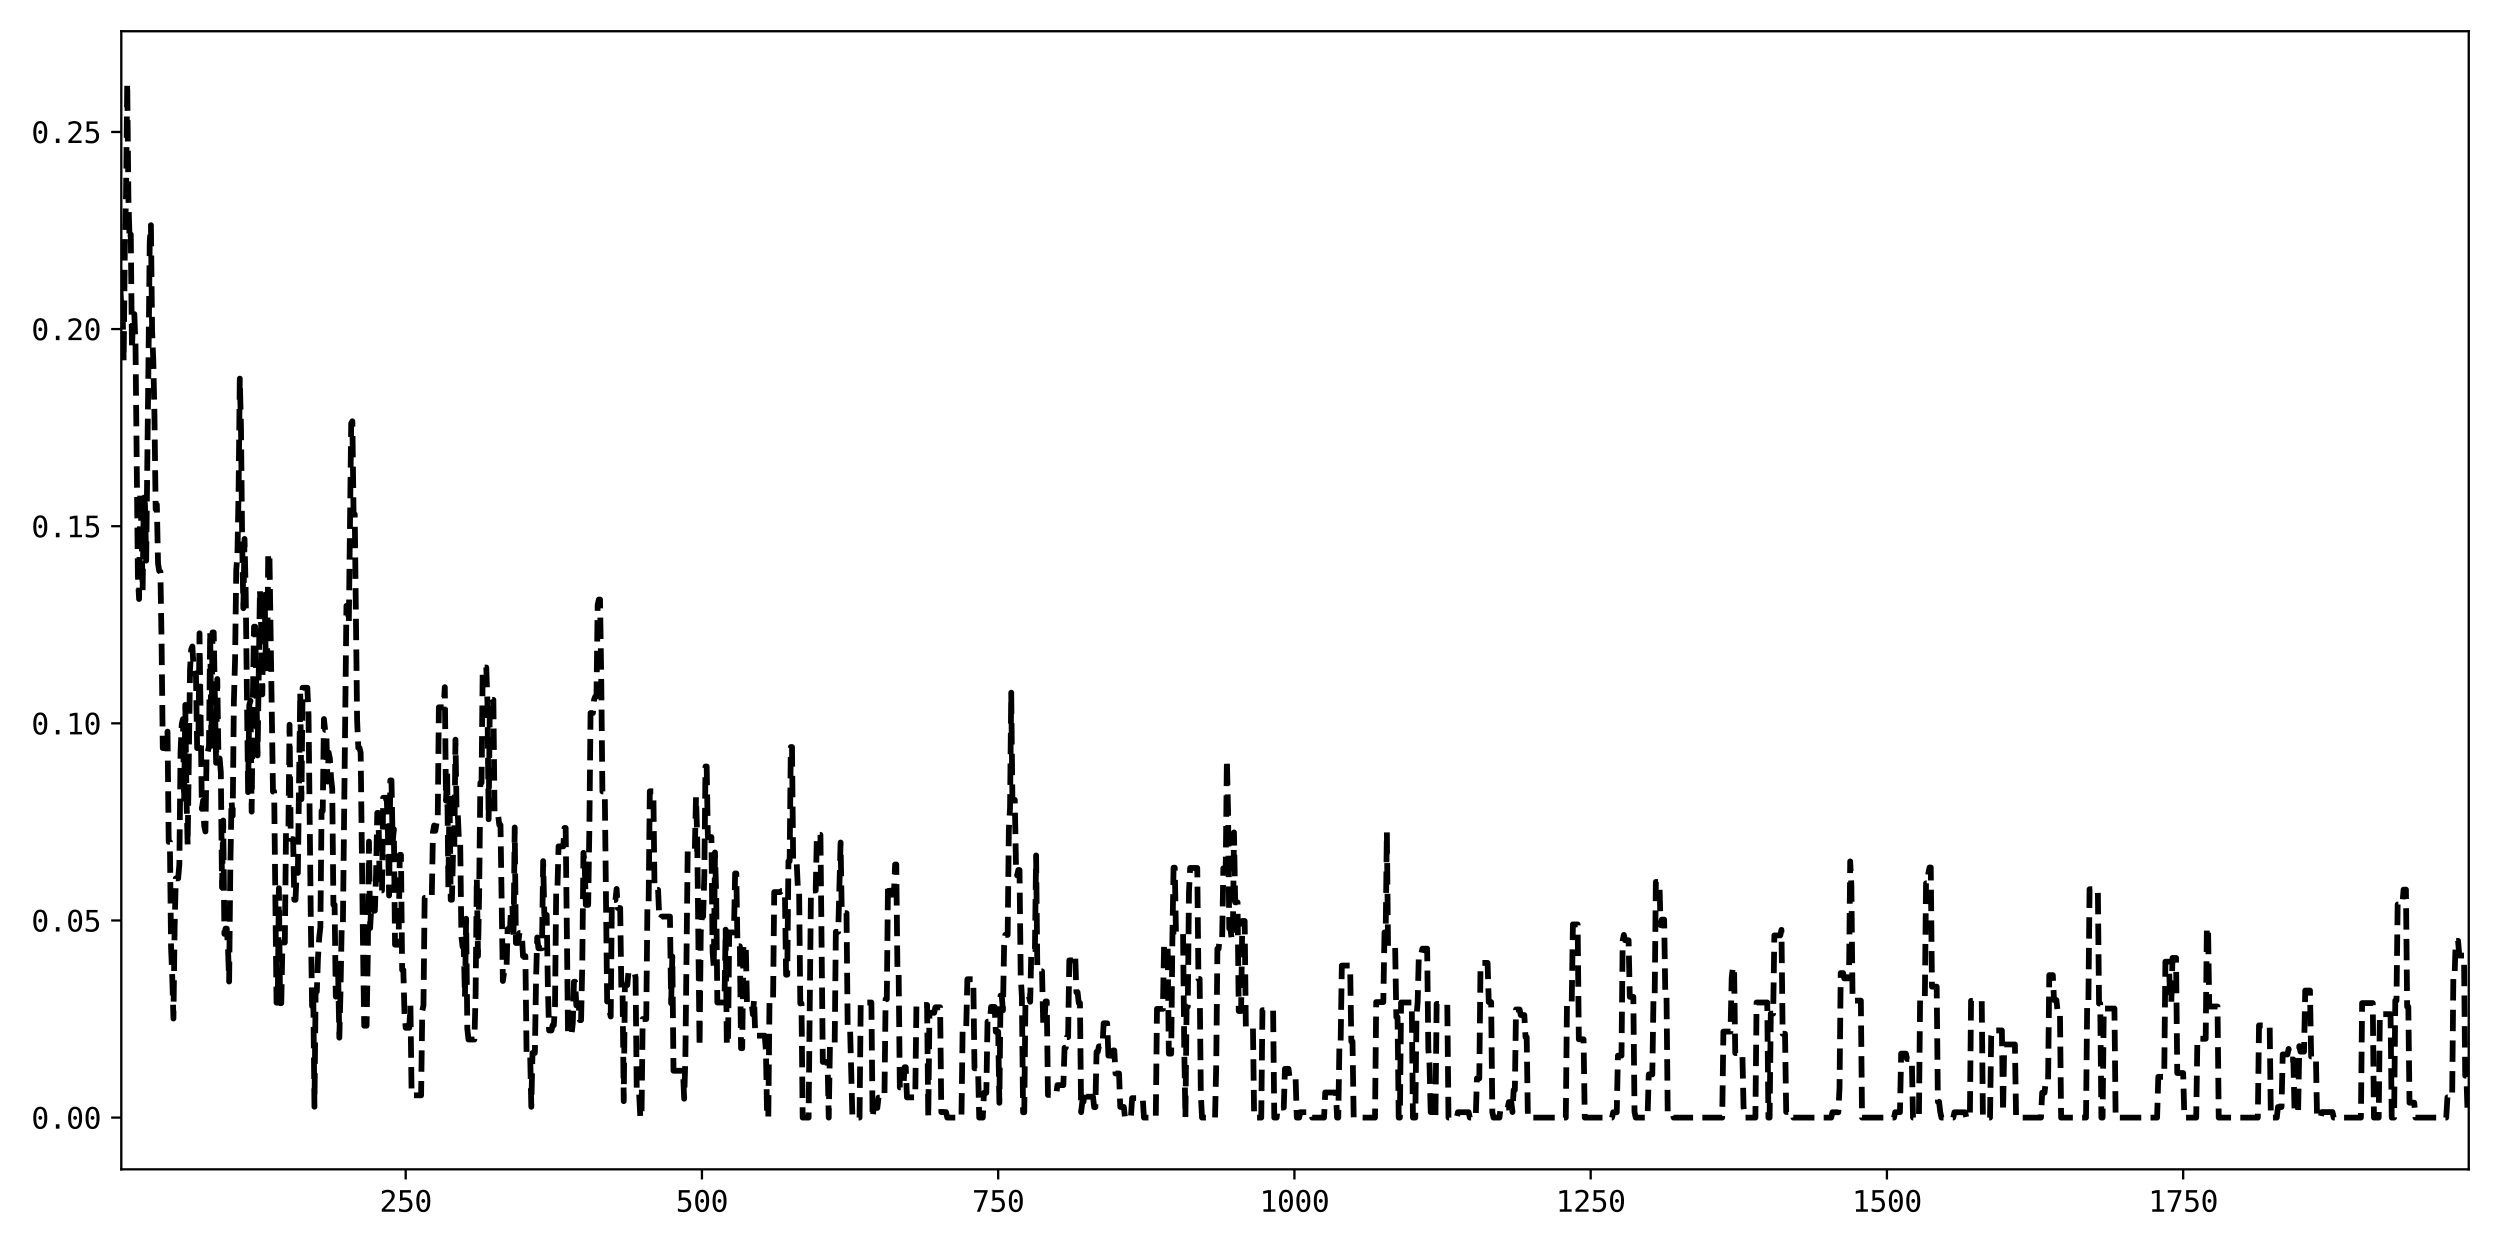 <?xml version="1.0" encoding="utf-8" standalone="no"?>
<!DOCTYPE svg PUBLIC "-//W3C//DTD SVG 1.1//EN"
  "http://www.w3.org/Graphics/SVG/1.1/DTD/svg11.dtd">
<svg xmlns:xlink="http://www.w3.org/1999/xlink" width="864pt" height="432pt" viewBox="0 0 864 432" xmlns="http://www.w3.org/2000/svg" version="1.1">
 <defs>
  <style type="text/css">*{stroke-linejoin: round; stroke-linecap: butt}</style>
 </defs>
 <g id="figure_1">
  <g id="patch_1">
   <path d="M 0 432 
L 864 432 
L 864 0 
L 0 0 
z
" style="fill: #ffffff"/>
  </g>
  <g id="axes_1">
   <g id="patch_2">
    <path d="M 41.92 404.12 
L 853.2 404.12 
L 853.2 10.8 
L 41.92 10.8 
z
" style="fill: #ffffff"/>
   </g>
   <g id="matplotlib.axis_1">
    <g id="xtick_1">
     <g id="line2d_1">
      <defs>
       <path id="m583bc12da7" d="M 0 0 
L 0 3.5 
" style="stroke: #000000; stroke-width: 0.8"/>
      </defs>
      <g>
       <use xlink:href="#m583bc12da7" x="140.207" y="404.12" style="stroke: #000000; stroke-width: 0.8"/>
      </g>
     </g>
     <g id="text_1">
      <!-- 250 -->
      <g transform="translate(131.177 418.772) scale(0.1 -0.1)">
       <defs>
        <path id="DejaVuSansMono-32" d="M 1166 531 
L 3309 531 
L 3309 0 
L 475 0 
L 475 531 
Q 1059 1147 1496 1619 
Q 1934 2091 2100 2284 
Q 2413 2666 2522 2902 
Q 2631 3138 2631 3384 
Q 2631 3775 2401 3997 
Q 2172 4219 1772 4219 
Q 1488 4219 1175 4116 
Q 863 4013 513 3803 
L 513 4441 
Q 834 4594 1145 4672 
Q 1456 4750 1759 4750 
Q 2444 4750 2861 4386 
Q 3278 4022 3278 3431 
Q 3278 3131 3139 2831 
Q 3000 2531 2688 2169 
Q 2513 1966 2180 1606 
Q 1847 1247 1166 531 
z
" transform="scale(0.016)"/>
        <path id="DejaVuSansMono-35" d="M 647 4666 
L 3009 4666 
L 3009 4134 
L 1222 4134 
L 1222 2988 
Q 1356 3038 1492 3061 
Q 1628 3084 1766 3084 
Q 2491 3084 2916 2656 
Q 3341 2228 3341 1497 
Q 3341 759 2895 334 
Q 2450 -91 1678 -91 
Q 1306 -91 998 -41 
Q 691 9 447 109 
L 447 750 
Q 734 594 1025 517 
Q 1316 441 1619 441 
Q 2141 441 2423 716 
Q 2706 991 2706 1497 
Q 2706 1997 2414 2275 
Q 2122 2553 1600 2553 
Q 1347 2553 1106 2495 
Q 866 2438 647 2322 
L 647 4666 
z
" transform="scale(0.016)"/>
        <path id="DejaVuSansMono-30" d="M 1509 2344 
Q 1509 2516 1629 2641 
Q 1750 2766 1919 2766 
Q 2094 2766 2219 2641 
Q 2344 2516 2344 2344 
Q 2344 2169 2220 2047 
Q 2097 1925 1919 1925 
Q 1744 1925 1626 2044 
Q 1509 2163 1509 2344 
z
M 1925 4250 
Q 1484 4250 1267 3775 
Q 1050 3300 1050 2328 
Q 1050 1359 1267 884 
Q 1484 409 1925 409 
Q 2369 409 2586 884 
Q 2803 1359 2803 2328 
Q 2803 3300 2586 3775 
Q 2369 4250 1925 4250 
z
M 1925 4750 
Q 2672 4750 3055 4137 
Q 3438 3525 3438 2328 
Q 3438 1134 3055 521 
Q 2672 -91 1925 -91 
Q 1178 -91 797 521 
Q 416 1134 416 2328 
Q 416 3525 797 4137 
Q 1178 4750 1925 4750 
z
" transform="scale(0.016)"/>
       </defs>
       <use xlink:href="#DejaVuSansMono-32"/>
       <use xlink:href="#DejaVuSansMono-35" x="60.205"/>
       <use xlink:href="#DejaVuSansMono-30" x="120.41"/>
      </g>
     </g>
    </g>
    <g id="xtick_2">
     <g id="line2d_2">
      <g>
       <use xlink:href="#m583bc12da7" x="242.59" y="404.12" style="stroke: #000000; stroke-width: 0.8"/>
      </g>
     </g>
     <g id="text_2">
      <!-- 500 -->
      <g transform="translate(233.559 418.772) scale(0.1 -0.1)">
       <use xlink:href="#DejaVuSansMono-35"/>
       <use xlink:href="#DejaVuSansMono-30" x="60.205"/>
       <use xlink:href="#DejaVuSansMono-30" x="120.41"/>
      </g>
     </g>
    </g>
    <g id="xtick_3">
     <g id="line2d_3">
      <g>
       <use xlink:href="#m583bc12da7" x="344.973" y="404.12" style="stroke: #000000; stroke-width: 0.8"/>
      </g>
     </g>
     <g id="text_3">
      <!-- 750 -->
      <g transform="translate(335.942 418.772) scale(0.1 -0.1)">
       <defs>
        <path id="DejaVuSansMono-37" d="M 434 4666 
L 3372 4666 
L 3372 4397 
L 1703 0 
L 1044 0 
L 2669 4134 
L 434 4134 
L 434 4666 
z
" transform="scale(0.016)"/>
       </defs>
       <use xlink:href="#DejaVuSansMono-37"/>
       <use xlink:href="#DejaVuSansMono-35" x="60.205"/>
       <use xlink:href="#DejaVuSansMono-30" x="120.41"/>
      </g>
     </g>
    </g>
    <g id="xtick_4">
     <g id="line2d_4">
      <g>
       <use xlink:href="#m583bc12da7" x="447.355" y="404.12" style="stroke: #000000; stroke-width: 0.8"/>
      </g>
     </g>
     <g id="text_4">
      <!-- 1000 -->
      <g transform="translate(435.315 418.772) scale(0.1 -0.1)">
       <defs>
        <path id="DejaVuSansMono-31" d="M 844 531 
L 1825 531 
L 1825 4097 
L 769 3859 
L 769 4434 
L 1819 4666 
L 2450 4666 
L 2450 531 
L 3419 531 
L 3419 0 
L 844 0 
L 844 531 
z
" transform="scale(0.016)"/>
       </defs>
       <use xlink:href="#DejaVuSansMono-31"/>
       <use xlink:href="#DejaVuSansMono-30" x="60.205"/>
       <use xlink:href="#DejaVuSansMono-30" x="120.41"/>
       <use xlink:href="#DejaVuSansMono-30" x="180.615"/>
      </g>
     </g>
    </g>
    <g id="xtick_5">
     <g id="line2d_5">
      <g>
       <use xlink:href="#m583bc12da7" x="549.738" y="404.12" style="stroke: #000000; stroke-width: 0.8"/>
      </g>
     </g>
     <g id="text_5">
      <!-- 1250 -->
      <g transform="translate(537.697 418.772) scale(0.1 -0.1)">
       <use xlink:href="#DejaVuSansMono-31"/>
       <use xlink:href="#DejaVuSansMono-32" x="60.205"/>
       <use xlink:href="#DejaVuSansMono-35" x="120.41"/>
       <use xlink:href="#DejaVuSansMono-30" x="180.615"/>
      </g>
     </g>
    </g>
    <g id="xtick_6">
     <g id="line2d_6">
      <g>
       <use xlink:href="#m583bc12da7" x="652.121" y="404.12" style="stroke: #000000; stroke-width: 0.8"/>
      </g>
     </g>
     <g id="text_6">
      <!-- 1500 -->
      <g transform="translate(640.08 418.772) scale(0.1 -0.1)">
       <use xlink:href="#DejaVuSansMono-31"/>
       <use xlink:href="#DejaVuSansMono-35" x="60.205"/>
       <use xlink:href="#DejaVuSansMono-30" x="120.41"/>
       <use xlink:href="#DejaVuSansMono-30" x="180.615"/>
      </g>
     </g>
    </g>
    <g id="xtick_7">
     <g id="line2d_7">
      <g>
       <use xlink:href="#m583bc12da7" x="754.503" y="404.12" style="stroke: #000000; stroke-width: 0.8"/>
      </g>
     </g>
     <g id="text_7">
      <!-- 1750 -->
      <g transform="translate(742.463 418.772) scale(0.1 -0.1)">
       <use xlink:href="#DejaVuSansMono-31"/>
       <use xlink:href="#DejaVuSansMono-37" x="60.205"/>
       <use xlink:href="#DejaVuSansMono-35" x="120.41"/>
       <use xlink:href="#DejaVuSansMono-30" x="180.615"/>
      </g>
     </g>
    </g>
   </g>
   <g id="matplotlib.axis_2">
    <g id="ytick_1">
     <g id="line2d_8">
      <defs>
       <path id="m62ca0ef36c" d="M 0 0 
L -3.5 0 
" style="stroke: #000000; stroke-width: 0.8"/>
      </defs>
      <g>
       <use xlink:href="#m62ca0ef36c" x="41.92" y="386.242" style="stroke: #000000; stroke-width: 0.8"/>
      </g>
     </g>
     <g id="text_8">
      <!-- 0.00 -->
      <g transform="translate(10.839 390.068) scale(0.1 -0.1)">
       <defs>
        <path id="DejaVuSansMono-2e" d="M 1528 953 
L 2316 953 
L 2316 0 
L 1528 0 
L 1528 953 
z
" transform="scale(0.016)"/>
       </defs>
       <use xlink:href="#DejaVuSansMono-30"/>
       <use xlink:href="#DejaVuSansMono-2e" x="60.205"/>
       <use xlink:href="#DejaVuSansMono-30" x="120.41"/>
       <use xlink:href="#DejaVuSansMono-30" x="180.615"/>
      </g>
     </g>
    </g>
    <g id="ytick_2">
     <g id="line2d_9">
      <g>
       <use xlink:href="#m62ca0ef36c" x="41.92" y="318.113" style="stroke: #000000; stroke-width: 0.8"/>
      </g>
     </g>
     <g id="text_9">
      <!-- 0.05 -->
      <g transform="translate(10.839 321.939) scale(0.1 -0.1)">
       <use xlink:href="#DejaVuSansMono-30"/>
       <use xlink:href="#DejaVuSansMono-2e" x="60.205"/>
       <use xlink:href="#DejaVuSansMono-30" x="120.41"/>
       <use xlink:href="#DejaVuSansMono-35" x="180.615"/>
      </g>
     </g>
    </g>
    <g id="ytick_3">
     <g id="line2d_10">
      <g>
       <use xlink:href="#m62ca0ef36c" x="41.92" y="249.985" style="stroke: #000000; stroke-width: 0.8"/>
      </g>
     </g>
     <g id="text_10">
      <!-- 0.10 -->
      <g transform="translate(10.839 253.811) scale(0.1 -0.1)">
       <use xlink:href="#DejaVuSansMono-30"/>
       <use xlink:href="#DejaVuSansMono-2e" x="60.205"/>
       <use xlink:href="#DejaVuSansMono-31" x="120.41"/>
       <use xlink:href="#DejaVuSansMono-30" x="180.615"/>
      </g>
     </g>
    </g>
    <g id="ytick_4">
     <g id="line2d_11">
      <g>
       <use xlink:href="#m62ca0ef36c" x="41.92" y="181.856" style="stroke: #000000; stroke-width: 0.8"/>
      </g>
     </g>
     <g id="text_11">
      <!-- 0.15 -->
      <g transform="translate(10.839 185.682) scale(0.1 -0.1)">
       <use xlink:href="#DejaVuSansMono-30"/>
       <use xlink:href="#DejaVuSansMono-2e" x="60.205"/>
       <use xlink:href="#DejaVuSansMono-31" x="120.41"/>
       <use xlink:href="#DejaVuSansMono-35" x="180.615"/>
      </g>
     </g>
    </g>
    <g id="ytick_5">
     <g id="line2d_12">
      <g>
       <use xlink:href="#m62ca0ef36c" x="41.92" y="113.728" style="stroke: #000000; stroke-width: 0.8"/>
      </g>
     </g>
     <g id="text_12">
      <!-- 0.20 -->
      <g transform="translate(10.839 117.554) scale(0.1 -0.1)">
       <use xlink:href="#DejaVuSansMono-30"/>
       <use xlink:href="#DejaVuSansMono-2e" x="60.205"/>
       <use xlink:href="#DejaVuSansMono-32" x="120.41"/>
       <use xlink:href="#DejaVuSansMono-30" x="180.615"/>
      </g>
     </g>
    </g>
    <g id="ytick_6">
     <g id="line2d_13">
      <g>
       <use xlink:href="#m62ca0ef36c" x="41.92" y="45.6" style="stroke: #000000; stroke-width: 0.8"/>
      </g>
     </g>
     <g id="text_13">
      <!-- 0.25 -->
      <g transform="translate(10.839 49.425) scale(0.1 -0.1)">
       <use xlink:href="#DejaVuSansMono-30"/>
       <use xlink:href="#DejaVuSansMono-2e" x="60.205"/>
       <use xlink:href="#DejaVuSansMono-32" x="120.41"/>
       <use xlink:href="#DejaVuSansMono-35" x="180.615"/>
      </g>
     </g>
    </g>
   </g>
   <g id="line2d_14">
    <path d="M 41.51 97.351 
L 41.92 105.91 
L 42.33 105.263 
L 42.739 124.784 
L 43.149 85.001 
L 43.558 67.284 
L 43.968 28.678 
L 44.377 68.384 
L 44.787 82.888 
L 45.196 81.038 
L 45.606 120.821 
L 46.015 108.515 
L 46.425 108.556 
L 46.834 119.531 
L 47.653 199.097 
L 48.063 207.023 
L 48.472 170.338 
L 48.882 182.725 
L 49.292 204.152 
L 49.701 172.001 
L 50.111 174.334 
L 50.52 193.751 
L 51.339 122.583 
L 51.749 83.512 
L 52.158 77.819 
L 52.568 114.503 
L 52.977 124.439 
L 53.387 143.904 
L 53.796 176.054 
L 54.206 174.4 
L 54.615 194.765 
L 55.025 197.328 
L 55.435 197.559 
L 55.844 222.161 
L 56.254 258.535 
L 57.482 258.535 
L 57.892 252.857 
L 58.301 290.95 
L 58.711 290.95 
L 59.12 327.544 
L 59.53 337.531 
L 59.939 352.001 
L 60.349 320.465 
L 60.758 303.574 
L 61.577 303.574 
L 61.987 298.725 
L 62.397 259.898 
L 62.806 250.28 
L 63.216 248.533 
L 63.625 277.097 
L 64.035 243.62 
L 64.444 275.155 
L 64.854 292.047 
L 65.673 231.373 
L 66.082 224.418 
L 66.492 223.42 
L 66.901 231.233 
L 67.311 232.98 
L 67.72 232.98 
L 68.13 258.535 
L 68.539 258.535 
L 68.949 218.868 
L 69.768 279.541 
L 70.178 276.669 
L 70.587 285.556 
L 70.997 287.361 
L 71.406 259.92 
L 71.816 259.92 
L 72.225 257.872 
L 72.635 218.089 
L 73.044 257.757 
L 73.454 218.57 
L 73.863 218.57 
L 74.682 263.632 
L 75.092 234.673 
L 75.502 262.114 
L 75.911 262.114 
L 76.321 266.909 
L 76.73 306.692 
L 77.14 283.564 
L 77.549 322.751 
L 77.959 320.922 
L 78.368 320.922 
L 78.778 327.151 
L 79.187 339.219 
L 79.597 299.993 
L 80.006 276.763 
L 80.416 281.937 
L 80.825 242.471 
L 81.235 228.105 
L 81.644 197.007 
L 82.054 191.776 
L 82.464 169.153 
L 82.873 130.849 
L 83.283 147.74 
L 83.692 186.966 
L 84.102 210.197 
L 84.511 186.26 
L 84.921 205.158 
L 85.74 273.75 
L 86.149 243.622 
L 86.559 242.2 
L 86.968 280.504 
L 87.378 241.934 
L 87.787 216.584 
L 88.197 216.584 
L 89.016 261.088 
L 89.835 203.851 
L 90.245 215.94 
L 90.654 239.985 
L 91.064 206.763 
L 91.473 205.583 
L 91.883 230.934 
L 92.292 230.934 
L 92.702 191.216 
L 93.111 191.216 
L 94.34 273.553 
L 94.749 273.553 
L 95.569 346.524 
L 95.978 346.524 
L 96.388 306.984 
L 96.797 346.702 
L 97.207 346.702 
L 97.616 325.739 
L 98.435 325.739 
L 98.845 287.345 
L 99.664 287.345 
L 100.073 250.47 
L 100.483 290.01 
L 101.302 290.01 
L 101.711 310.973 
L 102.121 310.973 
L 102.531 301.467 
L 102.94 301.686 
L 103.759 239.331 
L 104.169 276.206 
L 104.578 237.687 
L 106.216 237.687 
L 106.626 247.193 
L 107.445 320.471 
L 107.854 347.723 
L 108.264 343.964 
L 108.673 382.483 
L 109.083 342.7 
L 109.493 342.7 
L 109.902 330.852 
L 110.312 324.123 
L 110.721 320.39 
L 111.131 280.25 
L 111.54 280.25 
L 111.95 248.5 
L 112.359 252.259 
L 112.769 252.259 
L 113.178 270.116 
L 113.588 260.085 
L 113.997 262.083 
L 114.407 268.812 
L 114.816 272.545 
L 115.226 312.685 
L 115.635 312.685 
L 116.045 344.434 
L 116.455 336.692 
L 116.864 336.692 
L 117.274 358.619 
L 117.683 342.307 
L 118.093 320.021 
L 118.502 320.021 
L 119.731 209.391 
L 120.14 209.391 
L 120.55 215.43 
L 121.369 146.334 
L 121.778 145.59 
L 122.188 177.726 
L 122.598 177.726 
L 123.417 248.881 
L 123.826 258.456 
L 124.236 258.456 
L 124.645 260.159 
L 125.464 327.401 
L 125.874 354.488 
L 126.693 354.488 
L 127.102 330.342 
L 127.512 290.851 
L 127.921 320.751 
L 128.331 312.875 
L 128.74 312.875 
L 129.15 314.729 
L 129.56 314.729 
L 129.969 302.112 
L 130.379 280.946 
L 130.788 280.946 
L 131.198 305.093 
L 131.607 307.757 
L 132.017 307.757 
L 132.426 275.711 
L 133.655 275.711 
L 134.064 288.327 
L 134.474 309.493 
L 134.883 269.71 
L 135.293 269.71 
L 135.702 291.312 
L 136.112 286.559 
L 136.522 326.481 
L 137.75 326.481 
L 138.16 295.436 
L 138.569 295.436 
L 138.979 335.219 
L 139.388 335.219 
L 139.798 350.443 
L 140.207 355.196 
L 141.436 355.196 
L 141.845 347.498 
L 142.255 378.544 
L 145.531 378.544 
L 145.941 349.328 
L 146.35 347.474 
L 146.76 310.295 
L 149.217 310.295 
L 149.627 287.586 
L 150.036 285.279 
L 150.446 287.133 
L 150.855 284.528 
L 151.265 284.528 
L 151.674 244.444 
L 153.312 244.444 
L 153.722 237.481 
L 154.131 276.702 
L 154.541 266.92 
L 154.95 306.703 
L 155.36 274.45 
L 155.769 310.949 
L 156.179 310.949 
L 156.589 293.646 
L 156.998 293.646 
L 157.408 255.628 
L 157.817 281.567 
L 158.227 281.567 
L 158.636 291.35 
L 159.046 291.35 
L 159.455 323.603 
L 159.865 327.189 
L 160.274 327.189 
L 160.684 344.491 
L 161.093 317.509 
L 161.503 355.527 
L 161.912 359.26 
L 163.96 359.26 
L 164.37 343.538 
L 164.779 303.422 
L 165.189 330.404 
L 165.598 308.281 
L 166.008 270.548 
L 166.417 270.548 
L 166.827 230.682 
L 168.055 230.682 
L 168.465 243.019 
L 168.874 283.135 
L 169.284 243.754 
L 169.694 241.248 
L 170.103 241.864 
L 170.513 241.864 
L 170.922 281.73 
L 172.151 281.73 
L 172.56 285.115 
L 172.97 285.115 
L 173.789 339.032 
L 174.198 336.234 
L 175.017 336.234 
L 175.427 321.094 
L 176.246 321.094 
L 176.656 313.126 
L 177.065 313.126 
L 177.475 323.219 
L 177.884 285.975 
L 178.294 325.89 
L 179.113 325.89 
L 179.522 322.45 
L 180.341 322.45 
L 180.751 330.418 
L 181.57 330.418 
L 181.979 363.928 
L 183.208 363.928 
L 183.618 382.509 
L 184.027 363.898 
L 184.846 363.898 
L 185.256 338.564 
L 185.665 323.991 
L 186.075 327.724 
L 187.303 327.724 
L 187.713 297.608 
L 188.122 316.219 
L 188.941 316.219 
L 189.351 341.553 
L 189.761 356.126 
L 190.58 356.126 
L 190.989 354.321 
L 191.399 354.321 
L 191.808 347.635 
L 192.218 307.852 
L 192.627 307.852 
L 193.037 292.499 
L 194.675 292.499 
L 195.084 286.144 
L 195.494 286.144 
L 196.313 357.62 
L 196.723 357.62 
L 197.132 357.298 
L 197.542 357.298 
L 197.951 353.64 
L 198.361 339.297 
L 198.77 339.297 
L 199.18 347.456 
L 199.999 347.456 
L 200.408 352.566 
L 200.818 352.566 
L 201.227 333.665 
L 201.637 294.735 
L 202.046 298.392 
L 202.456 312.735 
L 203.275 312.735 
L 203.685 286.253 
L 204.094 246.422 
L 204.913 246.422 
L 205.323 241.732 
L 205.732 240.713 
L 206.142 240.713 
L 206.551 209.082 
L 206.961 207.203 
L 207.37 207.203 
L 207.78 233.685 
L 208.189 273.516 
L 209.008 273.516 
L 209.828 346.125 
L 210.237 346.125 
L 210.647 349.433 
L 211.056 351.312 
L 211.466 311.028 
L 212.694 311.028 
L 213.104 307.216 
L 213.513 313.823 
L 214.332 313.823 
L 214.742 342.146 
L 215.151 342.146 
L 215.561 380.564 
L 215.97 340.454 
L 216.79 340.454 
L 217.199 335.957 
L 219.247 335.957 
L 219.656 337.823 
L 220.066 377.933 
L 220.885 377.933 
L 221.294 386.242 
L 221.704 386.242 
L 222.113 352.178 
L 223.342 352.178 
L 223.752 312.395 
L 224.161 312.395 
L 224.571 273.464 
L 225.799 273.464 
L 226.209 307.528 
L 227.437 307.528 
L 227.847 317.342 
L 228.256 317.342 
L 228.666 316.773 
L 231.533 316.773 
L 231.942 346.743 
L 232.352 330.554 
L 232.761 370.053 
L 236.037 370.053 
L 236.447 379.715 
L 236.857 366.089 
L 237.676 293.303 
L 240.133 293.303 
L 240.542 275.441 
L 240.952 289.067 
L 241.771 361.853 
L 242.18 322.161 
L 242.59 316.747 
L 242.999 316.747 
L 243.409 302.7 
L 243.819 264.897 
L 244.228 264.897 
L 244.638 289.285 
L 245.866 289.285 
L 246.276 328.978 
L 246.685 334.392 
L 247.095 294.609 
L 247.504 308.656 
L 247.914 346.459 
L 250.371 346.459 
L 250.781 321.287 
L 251.19 361.07 
L 251.6 361.07 
L 252.009 322.246 
L 253.647 322.246 
L 254.057 301.854 
L 254.466 301.854 
L 254.876 327.026 
L 255.695 327.026 
L 256.104 362.264 
L 256.514 362.264 
L 256.924 326.608 
L 257.743 326.608 
L 258.152 347 
L 259.79 347 
L 260.2 350.586 
L 260.609 345.345 
L 261.019 357.925 
L 264.295 357.925 
L 264.705 363.166 
L 265.114 386.242 
L 265.524 386.242 
L 265.933 346.453 
L 267.162 346.453 
L 267.571 308.301 
L 269.619 308.301 
L 270.029 307.94 
L 271.257 307.94 
L 271.667 336.854 
L 272.076 336.854 
L 272.486 297.631 
L 272.895 297.631 
L 273.305 258.179 
L 273.714 258.179 
L 274.124 298.329 
L 275.352 298.329 
L 275.762 307.567 
L 276.171 307.567 
L 276.581 346.79 
L 276.991 346.79 
L 277.4 386.242 
L 279.448 386.242 
L 280.267 307.749 
L 281.905 307.749 
L 282.314 288.513 
L 283.543 288.513 
L 284.362 367.006 
L 286 367.006 
L 286.41 386.242 
L 286.819 361.823 
L 288.457 361.823 
L 288.867 322.04 
L 289.686 322.04 
L 290.505 291.174 
L 290.915 315.593 
L 292.553 315.593 
L 292.962 355.376 
L 293.781 355.376 
L 294.6 386.242 
L 297.058 386.242 
L 297.467 346.459 
L 301.153 346.459 
L 301.562 386.242 
L 301.972 382.898 
L 303.2 382.898 
L 303.61 379.336 
L 305.658 379.336 
L 306.067 345.322 
L 306.477 345.322 
L 306.886 305.622 
L 307.296 305.622 
L 307.705 309.185 
L 308.934 309.185 
L 309.343 298.77 
L 309.753 298.77 
L 310.163 336.128 
L 310.572 336.128 
L 310.982 375.827 
L 312.21 375.827 
L 312.62 368.84 
L 313.029 368.84 
L 313.439 379.254 
L 316.305 379.254 
L 316.715 347.311 
L 320.401 347.311 
L 320.81 386.242 
L 321.22 350.012 
L 322.858 350.012 
L 323.267 348.119 
L 324.906 348.119 
L 325.315 384.349 
L 326.953 384.349 
L 327.363 386.242 
L 332.277 386.242 
L 332.687 355.46 
L 333.915 355.46 
L 334.325 338.427 
L 336.372 338.427 
L 336.782 369.21 
L 338.011 369.21 
L 338.42 386.242 
L 339.649 386.242 
L 340.058 377.672 
L 340.877 377.672 
L 341.287 353.101 
L 342.106 353.101 
L 342.515 347.992 
L 343.744 347.992 
L 344.154 356.561 
L 344.973 356.561 
L 345.382 381.132 
L 345.792 344.078 
L 346.201 344.078 
L 346.611 349.187 
L 347.02 326.703 
L 347.43 323.093 
L 348.249 323.093 
L 348.658 286.611 
L 349.068 279.246 
L 349.477 239.379 
L 349.887 276.434 
L 350.706 276.434 
L 351.116 298.918 
L 351.525 302.528 
L 351.935 300.687 
L 352.344 300.687 
L 352.754 337.169 
L 353.163 344.534 
L 353.573 384.401 
L 353.982 384.401 
L 354.392 346.192 
L 354.801 344.363 
L 355.62 344.363 
L 356.03 346.205 
L 356.439 327.961 
L 357.668 327.961 
L 358.078 295.641 
L 358.487 333.85 
L 358.897 335.679 
L 360.125 335.679 
L 360.535 353.922 
L 360.944 353.922 
L 361.354 346.091 
L 361.763 346.091 
L 362.173 378.411 
L 365.04 378.411 
L 365.449 375.021 
L 367.497 375.021 
L 367.906 362.112 
L 368.316 362.112 
L 368.725 358.429 
L 369.135 358.429 
L 369.544 331.91 
L 370.773 331.91 
L 371.183 330.031 
L 371.592 330.031 
L 372.002 342.94 
L 372.411 342.94 
L 372.821 346.622 
L 373.23 346.622 
L 373.64 384.362 
L 374.049 380.753 
L 374.459 380.753 
L 374.868 377.144 
L 375.278 379.023 
L 377.735 379.023 
L 378.145 382.632 
L 378.554 382.632 
L 378.964 363.532 
L 379.373 363.532 
L 379.783 361.627 
L 381.011 361.627 
L 381.421 353.658 
L 382.649 353.658 
L 383.059 364.807 
L 383.468 364.807 
L 383.878 366.712 
L 384.288 366.712 
L 384.697 363.03 
L 385.107 363.03 
L 385.516 370.998 
L 386.745 370.998 
L 387.154 382.559 
L 388.383 382.559 
L 388.792 386.242 
L 390.84 386.242 
L 391.25 379.513 
L 394.935 379.513 
L 395.345 386.242 
L 399.44 386.242 
L 399.85 348.666 
L 401.897 348.666 
L 402.307 326.57 
L 403.535 326.57 
L 403.945 364.146 
L 404.764 364.146 
L 405.174 324.38 
L 405.583 299.874 
L 405.993 299.874 
L 406.402 321.969 
L 408.859 321.969 
L 409.269 361.735 
L 409.678 386.242 
L 410.088 347.896 
L 410.497 347.896 
L 410.907 308.232 
L 411.317 299.974 
L 413.774 299.974 
L 414.183 338.32 
L 414.593 338.32 
L 415.002 377.984 
L 415.412 386.242 
L 419.917 386.242 
L 420.326 368.074 
L 420.736 327.889 
L 421.145 327.889 
L 421.555 324.232 
L 422.374 324.232 
L 422.783 300.085 
L 423.602 300.085 
L 424.012 262.51 
L 424.422 280.677 
L 424.831 320.862 
L 425.241 320.862 
L 425.65 324.52 
L 426.06 324.52 
L 426.469 287.694 
L 426.879 311.841 
L 427.698 311.841 
L 428.107 349.416 
L 428.926 349.416 
L 429.336 318.295 
L 430.155 318.295 
L 430.564 355.121 
L 433.022 355.121 
L 433.431 386.242 
L 435.888 386.242 
L 436.298 349.127 
L 439.984 349.127 
L 440.393 386.242 
L 441.212 386.242 
L 441.622 382.77 
L 443.669 382.77 
L 444.079 369.395 
L 445.308 369.395 
L 445.717 372.867 
L 447.765 372.867 
L 448.174 386.242 
L 448.993 386.242 
L 449.403 384.375 
L 453.089 384.375 
L 453.498 386.242 
L 457.593 386.242 
L 458.003 377.563 
L 461.689 377.563 
L 462.098 386.242 
L 462.508 386.242 
L 462.917 360.021 
L 463.327 360.021 
L 463.736 333.709 
L 466.603 333.709 
L 467.013 359.93 
L 467.422 359.93 
L 467.832 386.242 
L 475.203 386.242 
L 475.613 346.319 
L 478.07 346.319 
L 478.48 322.246 
L 478.889 322.246 
L 479.299 287.534 
L 479.708 327.456 
L 482.165 327.456 
L 482.575 351.53 
L 482.984 351.53 
L 483.394 386.242 
L 483.803 386.242 
L 484.213 346.459 
L 487.899 346.459 
L 488.308 386.242 
L 489.127 386.242 
L 489.537 351.44 
L 489.946 346.266 
L 490.356 329.75 
L 491.175 329.75 
L 491.585 327.858 
L 493.223 327.858 
L 493.632 362.659 
L 494.042 367.833 
L 494.451 384.349 
L 495.27 384.349 
L 495.68 386.242 
L 496.089 386.242 
L 496.499 346.953 
L 500.185 346.953 
L 500.594 386.242 
L 503.461 386.242 
L 503.87 384.375 
L 507.556 384.375 
L 507.966 386.242 
L 510.013 386.242 
L 510.423 372.691 
L 511.242 372.691 
L 511.652 334.653 
L 512.061 332.774 
L 514.109 332.774 
L 514.518 346.324 
L 515.337 346.324 
L 515.747 384.362 
L 516.156 386.242 
L 518.204 386.242 
L 518.614 382.792 
L 521.071 382.792 
L 521.48 380.873 
L 522.299 380.873 
L 522.709 384.323 
L 523.118 376.711 
L 523.528 376.711 
L 523.937 348.883 
L 525.166 348.883 
L 525.576 350.803 
L 526.804 350.803 
L 527.214 358.415 
L 527.623 358.415 
L 528.033 386.242 
L 541.138 386.242 
L 541.547 346.543 
L 543.185 346.543 
L 543.595 319.479 
L 545.233 319.479 
L 545.643 359.177 
L 547.281 359.177 
L 547.69 386.242 
L 557.109 386.242 
L 557.519 384.401 
L 558.748 384.401 
L 559.157 364.835 
L 560.386 364.835 
L 560.795 325.04 
L 561.205 323.107 
L 561.614 324.948 
L 562.843 324.948 
L 563.252 344.513 
L 564.481 344.513 
L 564.89 384.309 
L 565.3 386.242 
L 569.395 386.242 
L 569.805 371.328 
L 571.033 371.328 
L 571.443 344.861 
L 571.853 344.861 
L 572.262 304.797 
L 573.491 304.797 
L 573.9 319.711 
L 574.31 317.818 
L 575.129 317.818 
L 575.538 344.285 
L 575.948 344.285 
L 576.357 384.349 
L 577.995 384.349 
L 578.405 386.242 
L 595.196 386.242 
L 595.605 356.513 
L 598.062 356.513 
L 598.472 337.965 
L 598.882 334.206 
L 599.291 334.206 
L 599.701 363.935 
L 602.158 363.935 
L 602.567 382.483 
L 602.977 386.242 
L 606.663 386.242 
L 607.072 346.459 
L 610.758 346.459 
L 611.167 386.242 
L 611.577 386.242 
L 611.987 350.31 
L 612.806 350.31 
L 613.215 323.275 
L 615.263 323.275 
L 615.672 321.343 
L 616.082 357.274 
L 616.901 357.274 
L 617.31 384.309 
L 619.358 384.309 
L 619.768 386.242 
L 632.873 386.242 
L 633.282 384.401 
L 635.33 384.401 
L 635.739 375.884 
L 636.149 336.294 
L 636.968 336.294 
L 637.377 338.135 
L 639.016 338.135 
L 639.425 297.709 
L 639.835 306.225 
L 640.244 345.816 
L 643.111 345.816 
L 643.52 386.242 
L 654.578 386.242 
L 654.987 384.375 
L 656.625 384.375 
L 657.035 364.145 
L 658.673 364.145 
L 659.083 366.012 
L 660.721 366.012 
L 661.13 386.242 
L 663.178 386.242 
L 663.587 345.057 
L 665.225 345.057 
L 665.635 305.274 
L 666.045 305.274 
L 666.454 301.735 
L 666.864 299.802 
L 667.273 299.802 
L 667.683 340.987 
L 669.321 340.987 
L 669.73 380.77 
L 670.14 380.77 
L 670.549 384.309 
L 670.959 386.242 
L 675.054 386.242 
L 675.464 384.401 
L 679.15 384.401 
L 679.559 386.242 
L 680.788 386.242 
L 681.197 345.9 
L 684.883 345.9 
L 685.292 386.242 
L 687.75 386.242 
L 688.159 358.017 
L 688.569 356.111 
L 691.845 356.111 
L 692.254 384.336 
L 692.664 360.968 
L 696.35 360.968 
L 696.759 386.242 
L 705.359 386.242 
L 705.769 377.636 
L 706.588 377.636 
L 706.998 373.954 
L 707.817 373.954 
L 708.226 337.01 
L 709.455 337.01 
L 709.864 345.616 
L 710.683 345.616 
L 711.093 349.298 
L 711.912 349.298 
L 712.321 386.242 
L 720.922 386.242 
L 721.331 346.747 
L 721.741 346.747 
L 722.15 307.327 
L 725.017 307.327 
L 725.426 346.822 
L 725.836 346.822 
L 726.246 386.242 
L 726.655 386.242 
L 727.065 348.554 
L 730.75 348.554 
L 731.16 386.242 
L 745.493 386.242 
L 745.903 372.146 
L 747.951 372.146 
L 748.36 332.363 
L 749.589 332.363 
L 749.998 346.459 
L 750.408 346.459 
L 750.817 331.063 
L 752.046 331.063 
L 752.455 370.846 
L 754.503 370.846 
L 754.913 386.242 
L 759.008 386.242 
L 759.418 358.99 
L 762.284 358.99 
L 762.694 320.599 
L 763.103 320.599 
L 763.513 347.851 
L 766.38 347.851 
L 766.789 386.242 
L 780.304 386.242 
L 780.713 354.379 
L 784.399 354.379 
L 784.808 386.242 
L 786.856 386.242 
L 787.266 382.584 
L 788.494 382.584 
L 788.904 364.416 
L 790.542 364.416 
L 790.951 362.511 
L 791.361 366.169 
L 792.589 366.169 
L 792.999 384.336 
L 794.228 384.336 
L 794.637 361.536 
L 795.047 363.442 
L 796.275 363.442 
L 796.685 342.332 
L 798.323 342.332 
L 798.732 365.132 
L 800.371 365.132 
L 800.78 386.242 
L 802.009 386.242 
L 802.418 384.336 
L 806.104 384.336 
L 806.514 386.242 
L 815.933 386.242 
L 816.342 346.677 
L 820.028 346.677 
L 820.438 386.242 
L 822.076 386.242 
L 822.485 350.489 
L 826.171 350.489 
L 826.581 386.242 
L 827.4 386.242 
L 827.809 345.785 
L 828.219 345.785 
L 828.628 312.595 
L 830.266 312.595 
L 830.676 307.453 
L 831.495 307.453 
L 831.904 347.909 
L 832.314 347.909 
L 832.723 381.1 
L 834.362 381.1 
L 834.771 386.242 
L 845.419 386.242 
L 845.828 379.254 
L 847.467 379.254 
L 847.876 337.748 
L 848.286 337.748 
L 848.695 325.147 
L 849.514 325.147 
L 849.924 330.242 
L 851.562 330.242 
L 851.971 371.748 
L 852.381 371.748 
L 852.79 384.349 
L 852.79 384.349 
" clip-path="url(#p7fab9aa189)" style="fill: none; stroke-dasharray: 7.4,3.2; stroke-dashoffset: 0; stroke: #000000; stroke-width: 2"/>
   </g>
   <g id="patch_3">
    <path d="M 41.92 404.12 
L 41.92 10.8 
" style="fill: none; stroke: #000000; stroke-width: 0.8; stroke-linejoin: miter; stroke-linecap: square"/>
   </g>
   <g id="patch_4">
    <path d="M 853.2 404.12 
L 853.2 10.8 
" style="fill: none; stroke: #000000; stroke-width: 0.8; stroke-linejoin: miter; stroke-linecap: square"/>
   </g>
   <g id="patch_5">
    <path d="M 41.92 404.12 
L 853.2 404.12 
" style="fill: none; stroke: #000000; stroke-width: 0.8; stroke-linejoin: miter; stroke-linecap: square"/>
   </g>
   <g id="patch_6">
    <path d="M 41.92 10.8 
L 853.2 10.8 
" style="fill: none; stroke: #000000; stroke-width: 0.8; stroke-linejoin: miter; stroke-linecap: square"/>
   </g>
  </g>
 </g>
 <defs>
  <clipPath id="p7fab9aa189">
   <rect x="41.92" y="10.8" width="811.28" height="393.32"/>
  </clipPath>
 </defs>
</svg>
